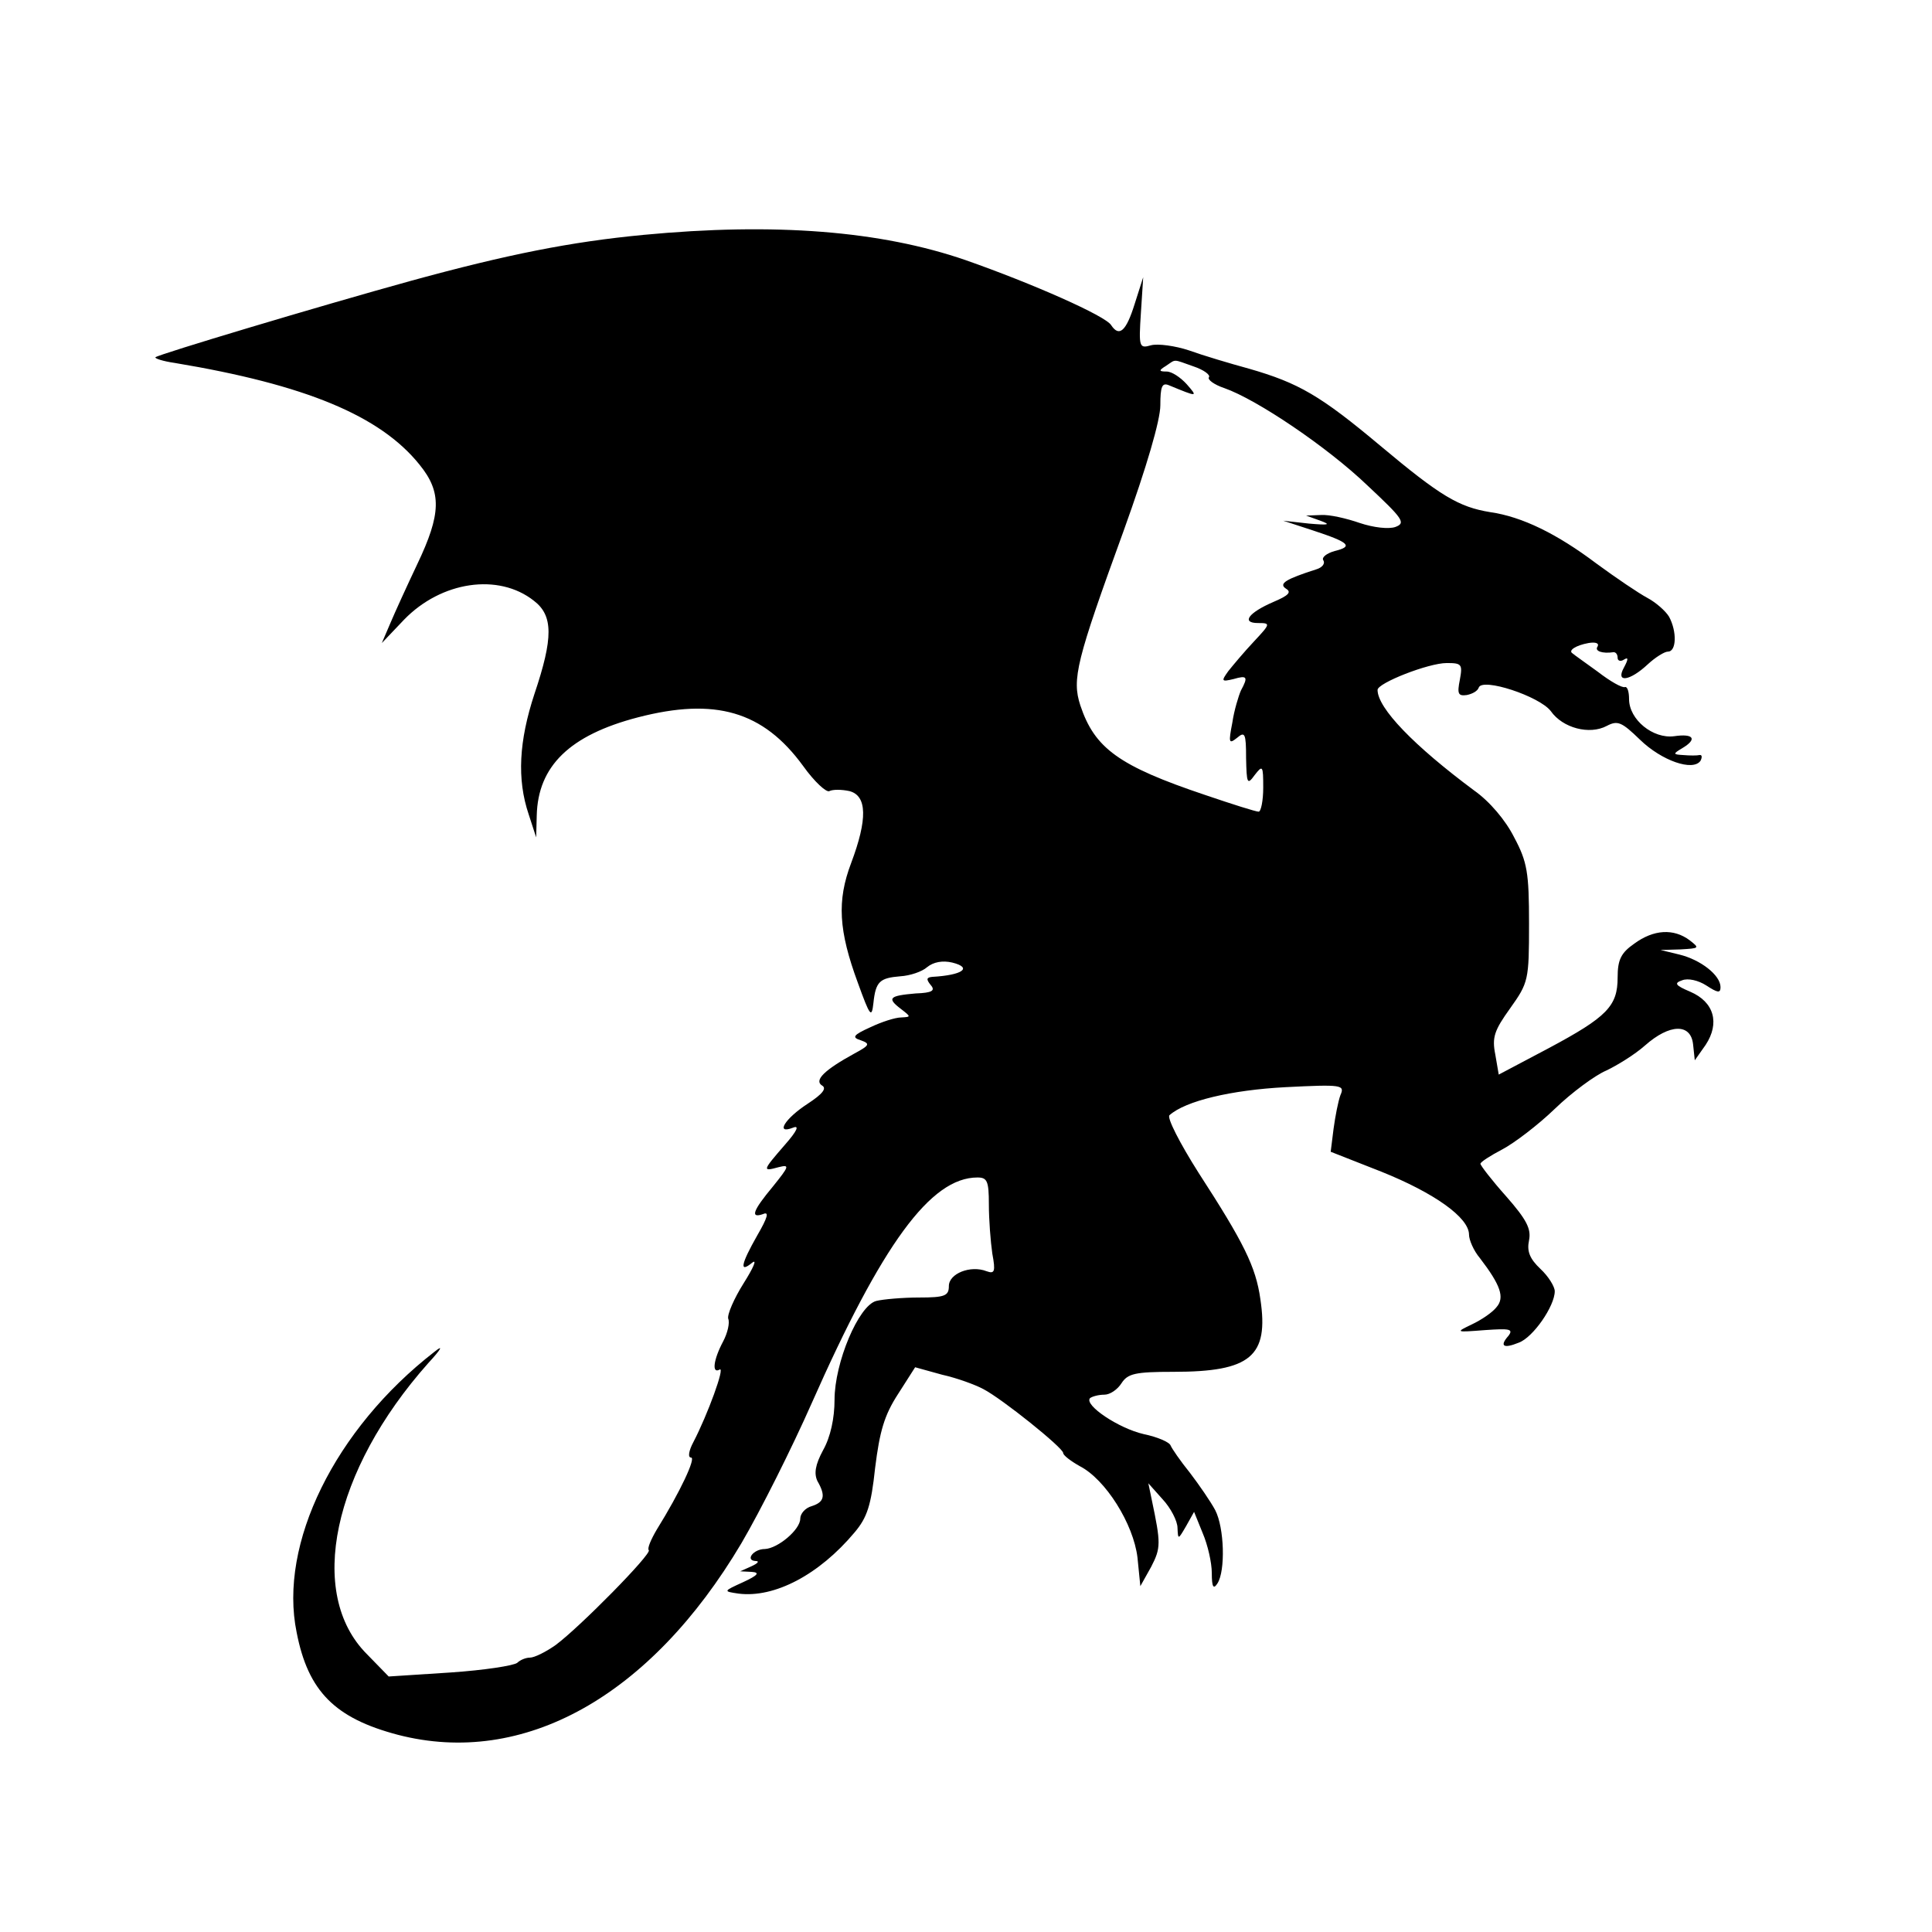 <?xml version="1.0" standalone="no"?>
<!DOCTYPE svg PUBLIC "-//W3C//DTD SVG 20010904//EN"
 "http://www.w3.org/TR/2001/REC-SVG-20010904/DTD/svg10.dtd">
<svg version="1.0" xmlns="http://www.w3.org/2000/svg"
 width="338pt" height="338pt" viewBox="0 0 338 338"
 preserveAspectRatio="xMidYMid meet">
<g transform="translate(0,338) scale(0.1,-0.1)"
fill="#000000" stroke="none">
<path d="M1125 2969 c-126 -12 -237 -34 -405 -80 -163 -45 -443 -129 -448
-134 -2 -2 13 -7 34 -10 228 -38 359 -92 428 -178 39 -48 38 -86 -4 -174 -18
-38 -39 -84 -47 -103 l-15 -35 39 41 c65 67 165 82 227 33 34 -26 34 -65 1
-163 -27 -82 -31 -149 -10 -211 l13 -40 1 38 c2 87 58 141 177 172 135 35 219
11 289 -85 20 -28 41 -47 46 -44 6 3 21 3 35 0 31 -8 32 -49 3 -126 -25 -66
-22 -118 12 -210 21 -58 24 -62 27 -35 4 38 11 44 47 47 17 1 38 8 47 16 11 9
27 12 44 8 36 -9 18 -22 -35 -25 -10 -1 -11 -4 -3 -14 9 -10 3 -14 -26 -15
-46 -4 -51 -8 -26 -27 18 -14 18 -14 1 -15 -11 0 -35 -8 -54 -17 -31 -14 -33
-18 -17 -23 17 -6 15 -9 -11 -23 -53 -29 -71 -47 -57 -56 9 -5 1 -15 -25 -32
-40 -26 -57 -54 -26 -42 12 5 8 -5 -14 -30 -39 -45 -40 -47 -11 -39 20 5 19 2
-10 -34 -35 -42 -40 -56 -17 -48 11 5 8 -6 -10 -37 -29 -51 -32 -67 -9 -48 9
7 2 -9 -15 -36 -17 -27 -29 -55 -27 -62 3 -7 -1 -25 -9 -40 -17 -32 -20 -57
-6 -49 10 6 -21 -79 -46 -127 -8 -15 -10 -27 -4 -27 9 0 -19 -60 -60 -126 -10
-17 -17 -33 -14 -36 6 -6 -121 -135 -163 -166 -17 -12 -37 -22 -45 -22 -7 0
-17 -4 -22 -9 -6 -5 -58 -13 -117 -17 l-108 -7 -38 39 c-106 106 -60 321 107
509 24 26 27 33 11 20 -174 -135 -273 -336 -241 -491 20 -103 67 -150 177
-179 220 -57 442 67 601 335 34 58 89 168 123 245 123 278 208 395 290 395 17
0 20 -6 20 -47 0 -27 3 -65 6 -86 6 -32 4 -36 -10 -31 -28 11 -66 -4 -66 -26
0 -17 -7 -20 -52 -20 -29 0 -63 -3 -75 -6 -31 -8 -73 -108 -73 -173 0 -32 -7
-65 -20 -88 -14 -26 -16 -41 -10 -54 15 -26 12 -37 -10 -44 -11 -3 -20 -13
-20 -22 0 -19 -39 -52 -62 -53 -20 0 -35 -20 -16 -21 7 0 4 -4 -7 -9 l-20 -9
20 -1 c15 -1 11 -6 -15 -18 -35 -16 -35 -16 -8 -20 63 -8 141 33 203 107 22
26 29 47 36 113 8 64 16 92 40 129 l30 47 47 -13 c27 -6 59 -18 72 -25 33 -17
140 -103 140 -112 0 -4 13 -14 29 -23 45 -23 94 -101 101 -160 l5 -50 19 34
c17 33 17 41 1 117 l-6 29 25 -28 c14 -15 26 -38 26 -50 1 -21 1 -21 15 3 l14
25 15 -37 c9 -21 16 -52 16 -70 0 -25 3 -29 10 -18 14 22 12 97 -4 128 -8 15
-28 44 -44 65 -17 21 -32 43 -34 48 -2 6 -23 15 -47 20 -44 10 -105 51 -94 63
4 3 15 6 25 6 10 0 23 9 30 20 11 17 24 20 91 20 135 0 167 27 152 127 -8 57
-29 99 -108 221 -33 52 -56 97 -51 101 28 25 108 44 203 49 99 5 104 4 96 -14
-4 -11 -9 -37 -12 -59 l-5 -40 89 -35 c92 -37 153 -80 153 -110 0 -9 8 -28 19
-41 36 -47 44 -69 29 -86 -7 -9 -26 -22 -43 -30 -29 -14 -29 -14 23 -10 43 3
50 2 41 -10 -16 -18 -9 -23 18 -12 25 9 63 64 63 90 0 8 -11 26 -25 39 -19 18
-24 31 -20 50 4 20 -4 36 -40 77 -25 28 -45 54 -45 57 0 3 17 14 38 25 21 11
63 43 92 71 30 29 71 59 90 67 19 9 50 28 68 44 43 38 80 39 84 2 l3 -28 19
27 c25 38 15 75 -27 93 -26 11 -29 15 -14 20 10 4 28 0 42 -9 20 -13 25 -14
25 -3 0 21 -35 48 -72 57 l-33 8 35 1 c33 2 34 2 16 16 -28 21 -63 19 -97 -6
-23 -16 -29 -28 -29 -59 0 -50 -18 -69 -121 -124 l-87 -46 -6 35 c-6 30 -2 42
26 81 32 45 33 49 33 148 0 89 -3 108 -26 151 -15 30 -43 63 -70 82 -105 78
-169 144 -169 176 0 12 89 47 121 47 26 0 28 -2 23 -29 -5 -25 -3 -29 12 -27
10 2 19 7 21 13 6 18 106 -15 126 -41 21 -30 68 -42 98 -26 19 10 26 7 58 -24
38 -37 93 -56 106 -37 3 6 3 11 -2 10 -4 -1 -17 -1 -28 0 -18 1 -19 2 -2 12
27 16 20 26 -14 21 -37 -5 -79 29 -79 65 0 13 -3 22 -7 21 -5 -2 -26 10 -48
27 -22 16 -42 30 -44 32 -8 5 6 14 28 18 12 2 19 0 16 -6 -6 -8 8 -13 28 -10
4 0 7 -4 7 -10 0 -5 5 -7 11 -3 8 5 8 1 0 -14 -15 -27 10 -24 42 6 13 12 29
22 35 22 15 0 16 35 2 61 -6 10 -23 25 -38 33 -15 8 -55 35 -89 60 -69 52
-130 82 -186 90 -55 9 -87 28 -192 116 -105 88 -143 110 -230 135 -33 9 -80
23 -105 32 -24 8 -54 12 -66 9 -21 -6 -22 -4 -18 57 l4 62 -15 -47 c-15 -48
-27 -58 -41 -37 -9 16 -138 73 -255 114 -148 51 -333 66 -564 44z m963 -230
c18 -6 30 -15 27 -19 -3 -4 9 -13 27 -19 57 -20 180 -103 250 -170 63 -59 68
-66 49 -73 -12 -4 -38 -1 -62 7 -23 8 -53 15 -68 14 l-26 -1 25 -9 c19 -7 15
-8 -20 -5 l-45 5 52 -17 c64 -21 71 -28 38 -36 -14 -4 -23 -11 -20 -16 4 -6
-2 -13 -12 -16 -53 -17 -67 -25 -53 -34 10 -6 4 -12 -22 -23 -44 -19 -57 -37
-27 -37 22 0 22 -1 -7 -32 -17 -18 -37 -42 -45 -52 -13 -18 -12 -19 9 -14 24
7 26 4 13 -20 -4 -9 -12 -35 -15 -56 -7 -36 -6 -38 8 -27 14 12 16 8 16 -35 1
-45 2 -48 15 -30 14 18 15 17 15 -22 0 -23 -4 -42 -8 -42 -5 0 -46 13 -93 29
-152 51 -194 82 -219 157 -15 46 -7 78 76 306 40 111 64 193 64 219 0 33 3 40
15 35 51 -21 51 -21 31 2 -11 12 -26 22 -35 22 -14 0 -14 2 -1 10 18 12 11 12
48 -1z"/>
</g>
</svg>